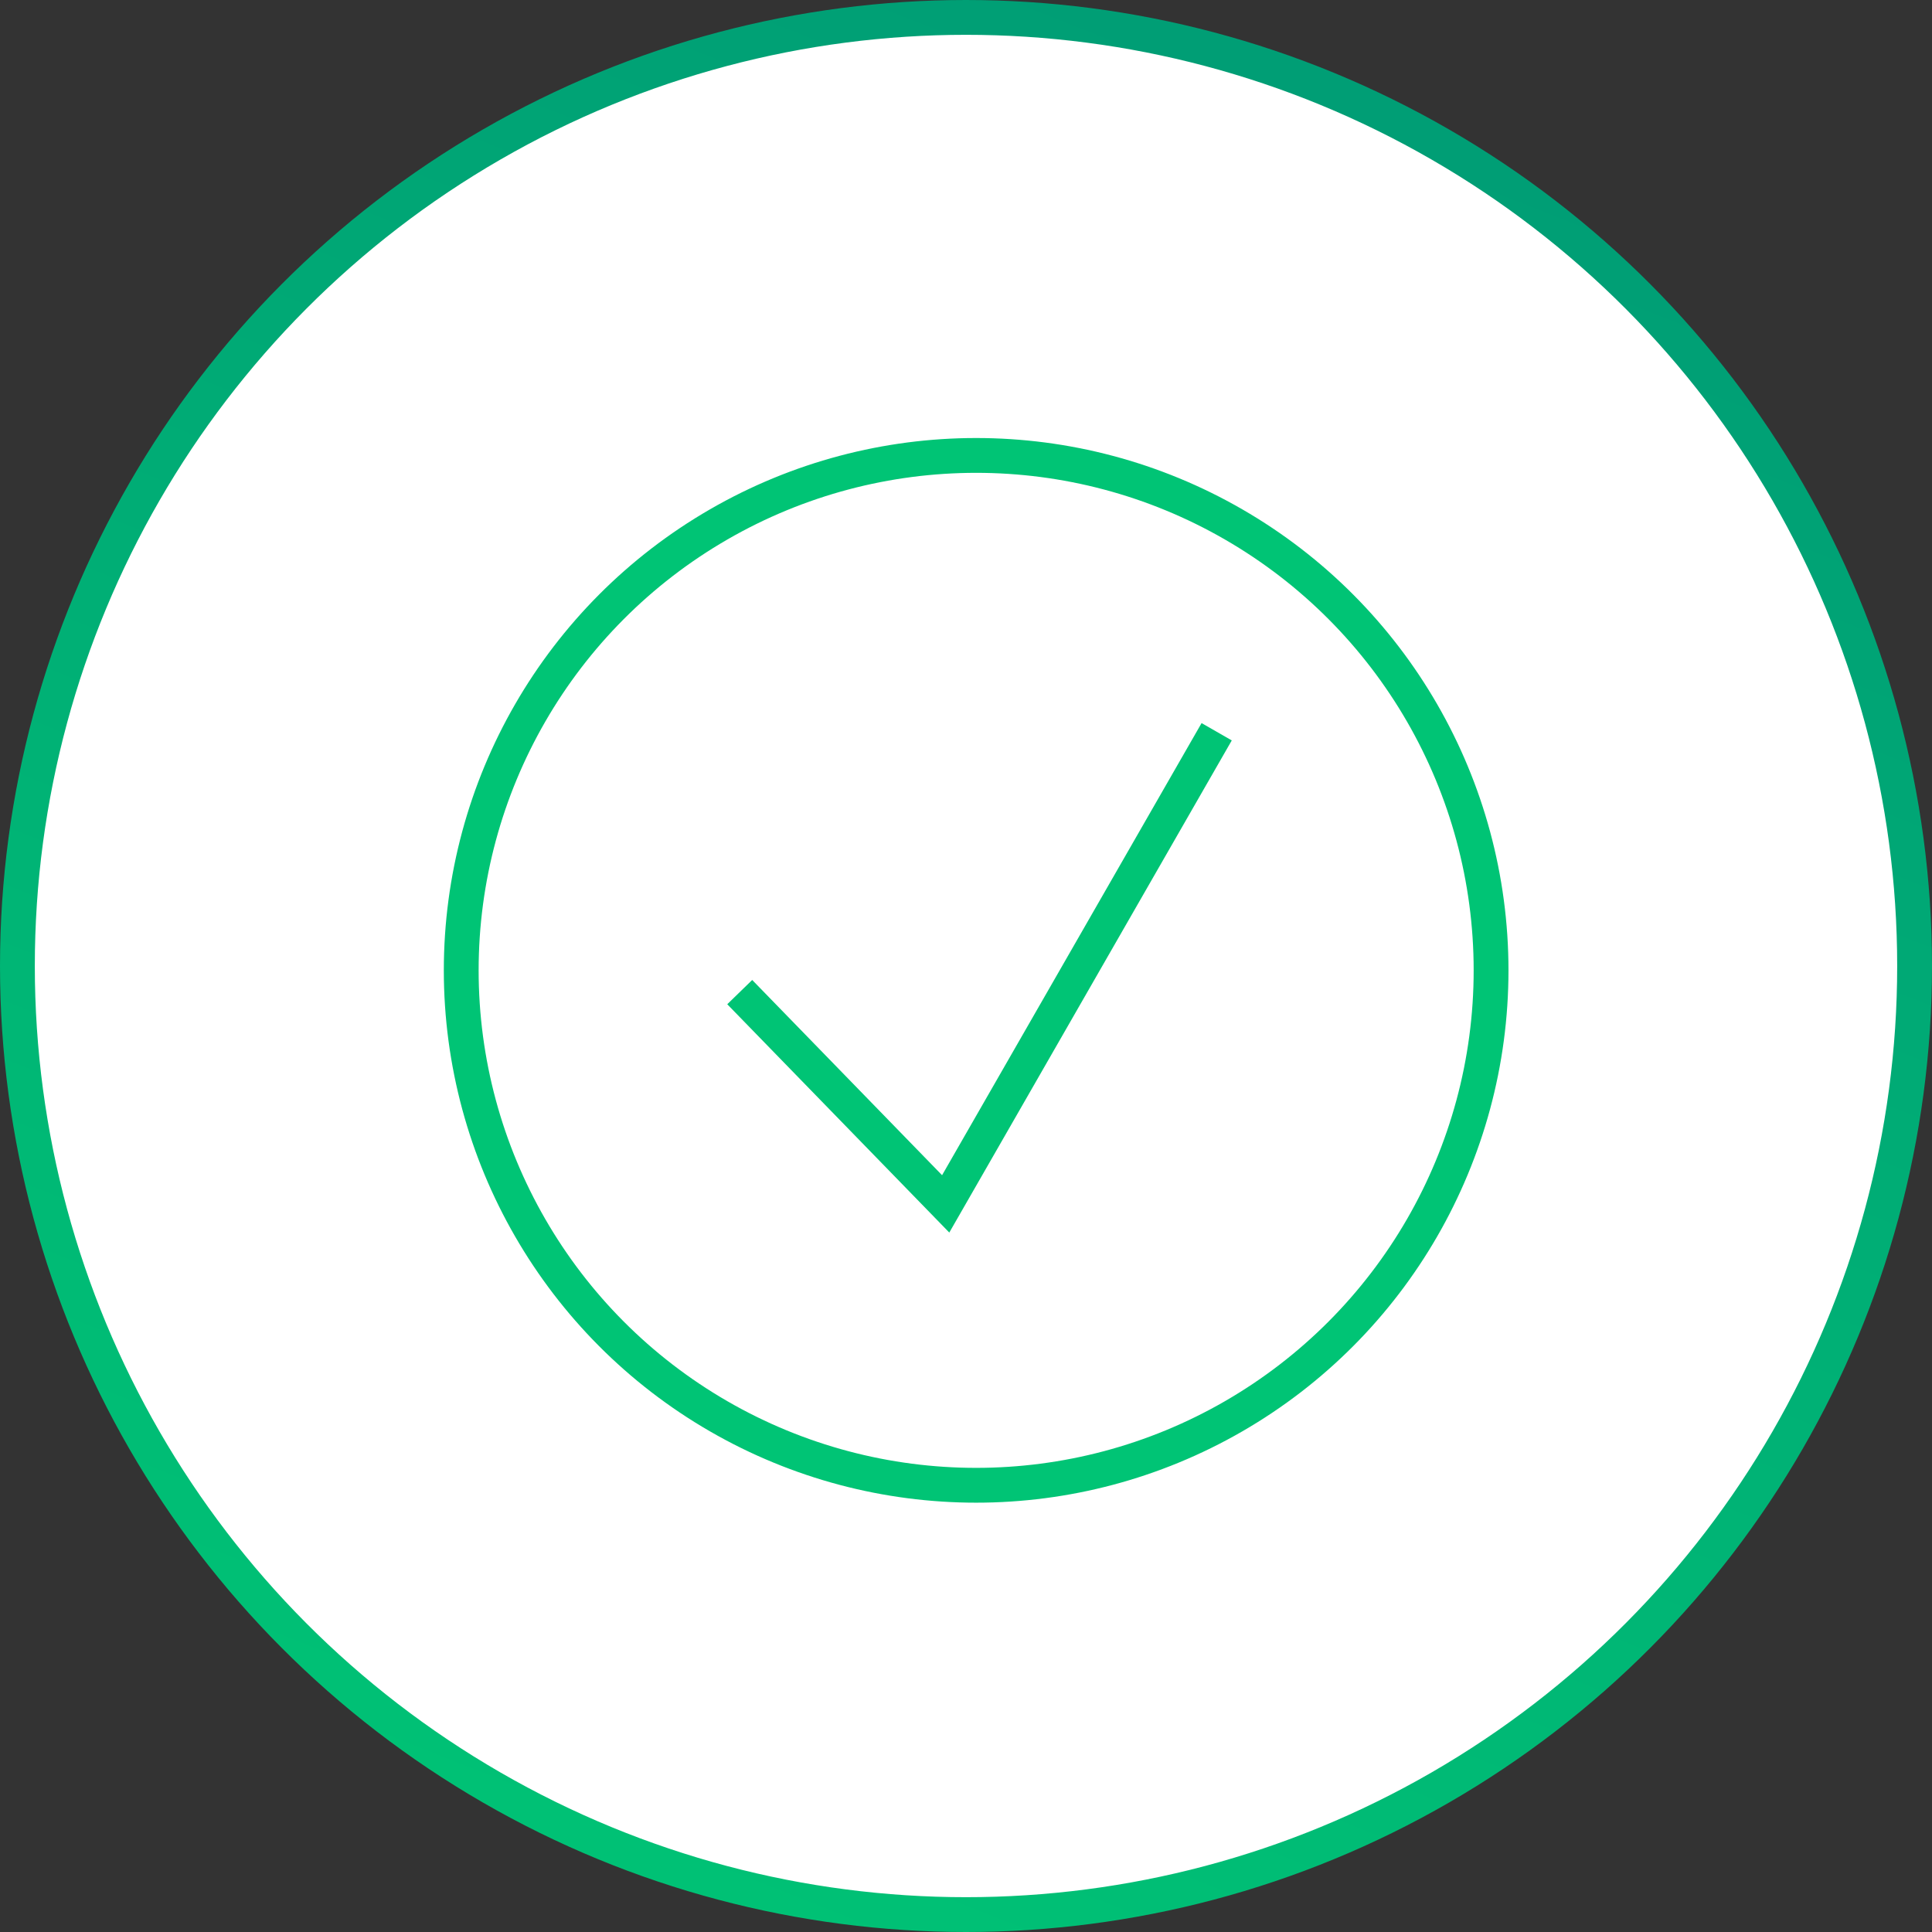 <?xml version="1.0" encoding="UTF-8"?>
<svg width="111px" height="111px" viewBox="0 0 111 111" version="1.1" xmlns="http://www.w3.org/2000/svg" xmlns:xlink="http://www.w3.org/1999/xlink">
    <rect x="0" y="0" width="111" height="111" fill="#333333" stroke="none"/>
    <!-- Generator: Sketch 50 (54983) - http://www.bohemiancoding.com/sketch -->
    <title>Group 4icon</title>
    <desc>Created with Sketch.</desc>
    <defs>
        <linearGradient x1="27.5%" y1="105.159%" x2="72.128%" y2="-7.614%" id="linearGradient-1">
            <stop stop-color="#00C475" offset="0%"></stop>
            <stop stop-color="#009A75" offset="100%"></stop>
        </linearGradient>
    </defs>
    <g id="Welcome" stroke="none" stroke-width="1" fill="none" fill-rule="evenodd">
        <g id="Desktop-HD" transform="translate(-742, -3673)" stroke-width="2">
            <g id="Group-4" transform="translate(743, 3674)">
                <circle id="Oval-3-Copy-6" stroke="url(#linearGradient-1)" fill="#FFFFFF" cx="54.5" cy="54.5" r="54.5"></circle>
                <g id="ico-06" transform="translate(25, 25)" stroke="#00C475">
                    <circle id="Oval" cx="30.083" cy="29.75" r="29.584"></circle>
                    <polyline id="Shape" points="16.5 31 28.333 43.167 43.902 16.042"></polyline>
                </g>
            </g>
        </g>
    </g>
</svg>